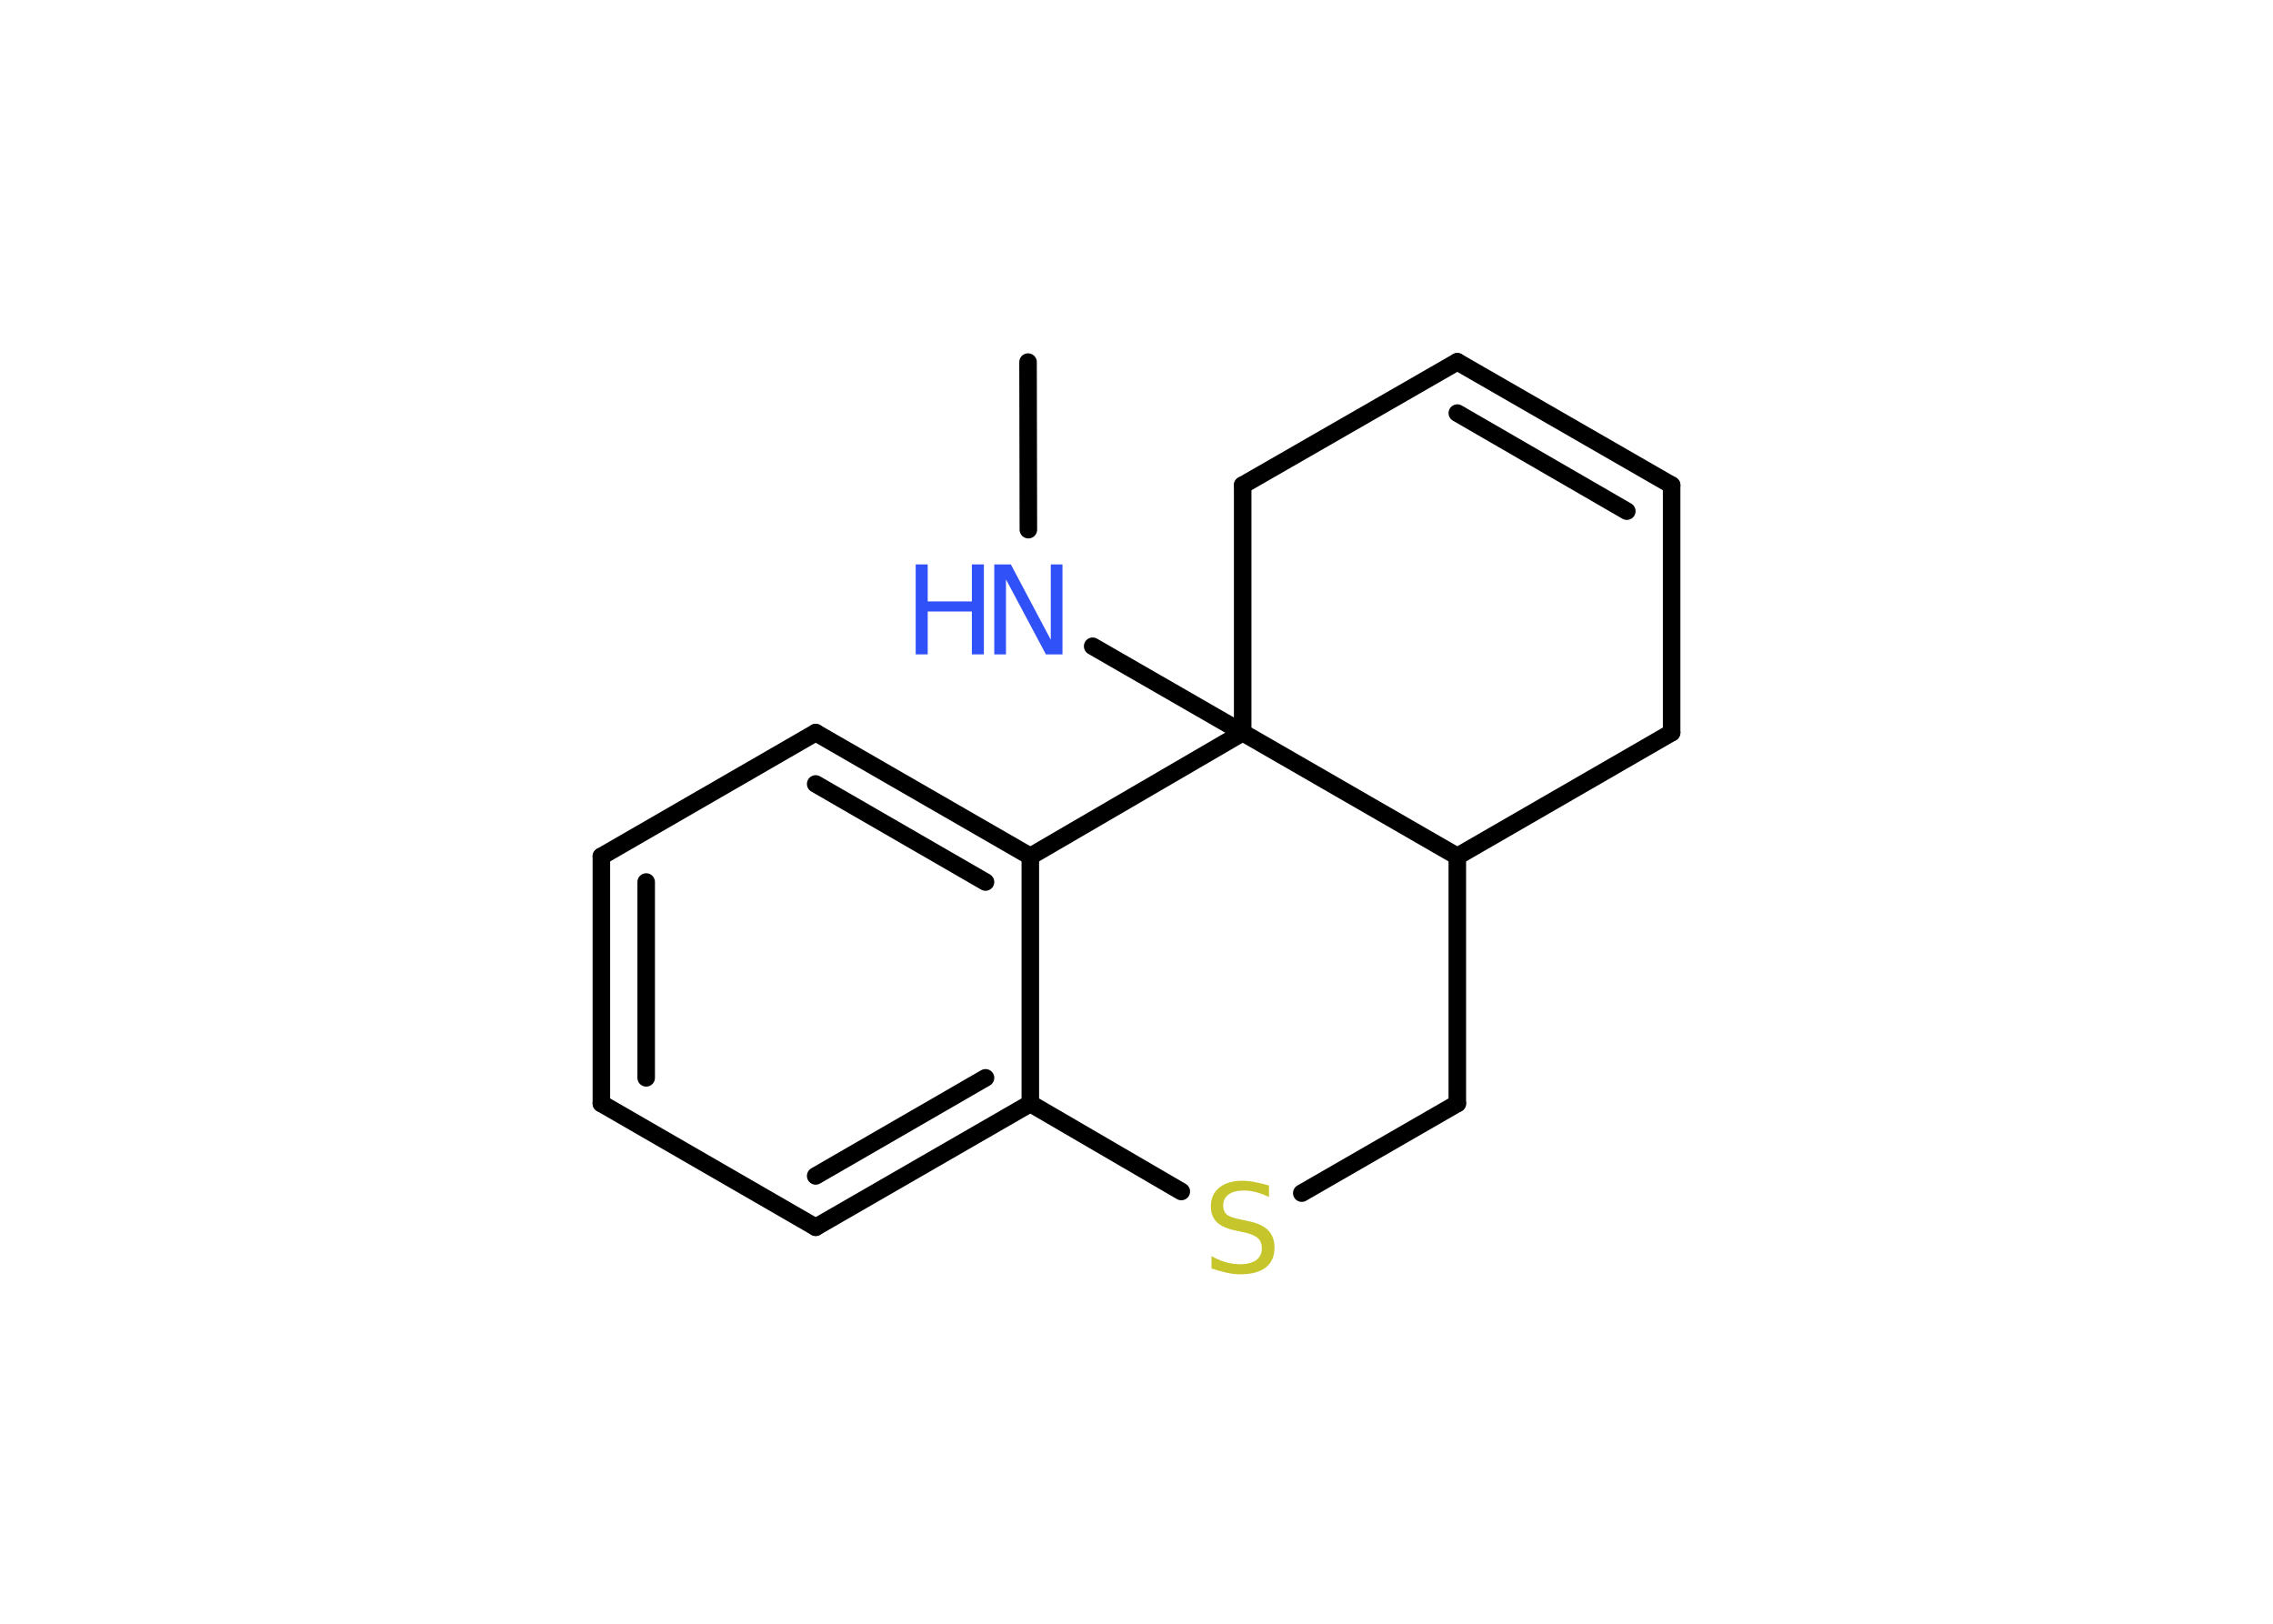 <?xml version='1.0' encoding='UTF-8'?>
<!DOCTYPE svg PUBLIC "-//W3C//DTD SVG 1.1//EN" "http://www.w3.org/Graphics/SVG/1.1/DTD/svg11.dtd">
<svg version='1.2' xmlns='http://www.w3.org/2000/svg' xmlns:xlink='http://www.w3.org/1999/xlink' width='70.0mm' height='50.0mm' viewBox='0 0 70.0 50.0'>
  <desc>Generated by the Chemistry Development Kit (http://github.com/cdk)</desc>
  <g stroke-linecap='round' stroke-linejoin='round' stroke='#000000' stroke-width='.54' fill='#3050F8'>
    <rect x='.0' y='.0' width='70.0' height='50.0' fill='#FFFFFF' stroke='none'/>
    <g id='mol1' class='mol'>
      <line id='mol1bnd1' class='bond' x1='31.66' y1='11.15' x2='31.67' y2='16.31'/>
      <line id='mol1bnd2' class='bond' x1='33.65' y1='19.9' x2='38.27' y2='22.56'/>
      <line id='mol1bnd3' class='bond' x1='38.27' y1='22.56' x2='38.27' y2='14.94'/>
      <line id='mol1bnd4' class='bond' x1='38.27' y1='14.94' x2='44.88' y2='11.14'/>
      <g id='mol1bnd5' class='bond'>
        <line x1='51.48' y1='14.94' x2='44.88' y2='11.14'/>
        <line x1='50.1' y1='15.74' x2='44.88' y2='12.72'/>
      </g>
      <line id='mol1bnd6' class='bond' x1='51.48' y1='14.94' x2='51.48' y2='22.56'/>
      <line id='mol1bnd7' class='bond' x1='51.48' y1='22.56' x2='44.88' y2='26.37'/>
      <line id='mol1bnd8' class='bond' x1='38.27' y1='22.56' x2='44.88' y2='26.37'/>
      <line id='mol1bnd9' class='bond' x1='44.88' y1='26.37' x2='44.88' y2='33.98'/>
      <line id='mol1bnd10' class='bond' x1='44.88' y1='33.98' x2='40.09' y2='36.74'/>
      <line id='mol1bnd11' class='bond' x1='36.38' y1='36.69' x2='31.73' y2='33.98'/>
      <g id='mol1bnd12' class='bond'>
        <line x1='25.12' y1='37.79' x2='31.73' y2='33.98'/>
        <line x1='25.12' y1='36.21' x2='30.35' y2='33.19'/>
      </g>
      <line id='mol1bnd13' class='bond' x1='25.12' y1='37.79' x2='18.52' y2='33.98'/>
      <g id='mol1bnd14' class='bond'>
        <line x1='18.52' y1='26.37' x2='18.52' y2='33.98'/>
        <line x1='19.9' y1='27.16' x2='19.9' y2='33.19'/>
      </g>
      <line id='mol1bnd15' class='bond' x1='18.52' y1='26.37' x2='25.12' y2='22.56'/>
      <g id='mol1bnd16' class='bond'>
        <line x1='31.73' y1='26.37' x2='25.12' y2='22.56'/>
        <line x1='30.35' y1='27.16' x2='25.12' y2='24.14'/>
      </g>
      <line id='mol1bnd17' class='bond' x1='31.73' y1='33.98' x2='31.73' y2='26.37'/>
      <line id='mol1bnd18' class='bond' x1='38.27' y1='22.56' x2='31.73' y2='26.37'/>
      <g id='mol1atm2' class='atom'>
        <path d='M30.63 17.38h.5l1.23 2.32v-2.32h.36v2.77h-.51l-1.23 -2.31v2.31h-.36v-2.77z' stroke='none'/>
        <path d='M28.2 17.38h.37v1.14h1.36v-1.14h.37v2.77h-.37v-1.32h-1.36v1.32h-.37v-2.77z' stroke='none'/>
      </g>
      <path id='mol1atm10' class='atom' d='M39.08 36.5v.36q-.21 -.1 -.4 -.15q-.19 -.05 -.37 -.05q-.31 .0 -.47 .12q-.17 .12 -.17 .34q.0 .18 .11 .28q.11 .09 .42 .15l.23 .05q.42 .08 .62 .28q.2 .2 .2 .54q.0 .4 -.27 .61q-.27 .21 -.79 .21q-.2 .0 -.42 -.05q-.22 -.05 -.46 -.13v-.38q.23 .13 .45 .19q.22 .06 .43 .06q.32 .0 .5 -.13q.17 -.13 .17 -.36q.0 -.21 -.13 -.32q-.13 -.11 -.41 -.17l-.23 -.05q-.42 -.08 -.61 -.26q-.19 -.18 -.19 -.49q.0 -.37 .26 -.58q.26 -.21 .71 -.21q.19 .0 .39 .04q.2 .04 .41 .1z' stroke='none' fill='#C6C62C'/>
    </g>
  </g>
</svg>
